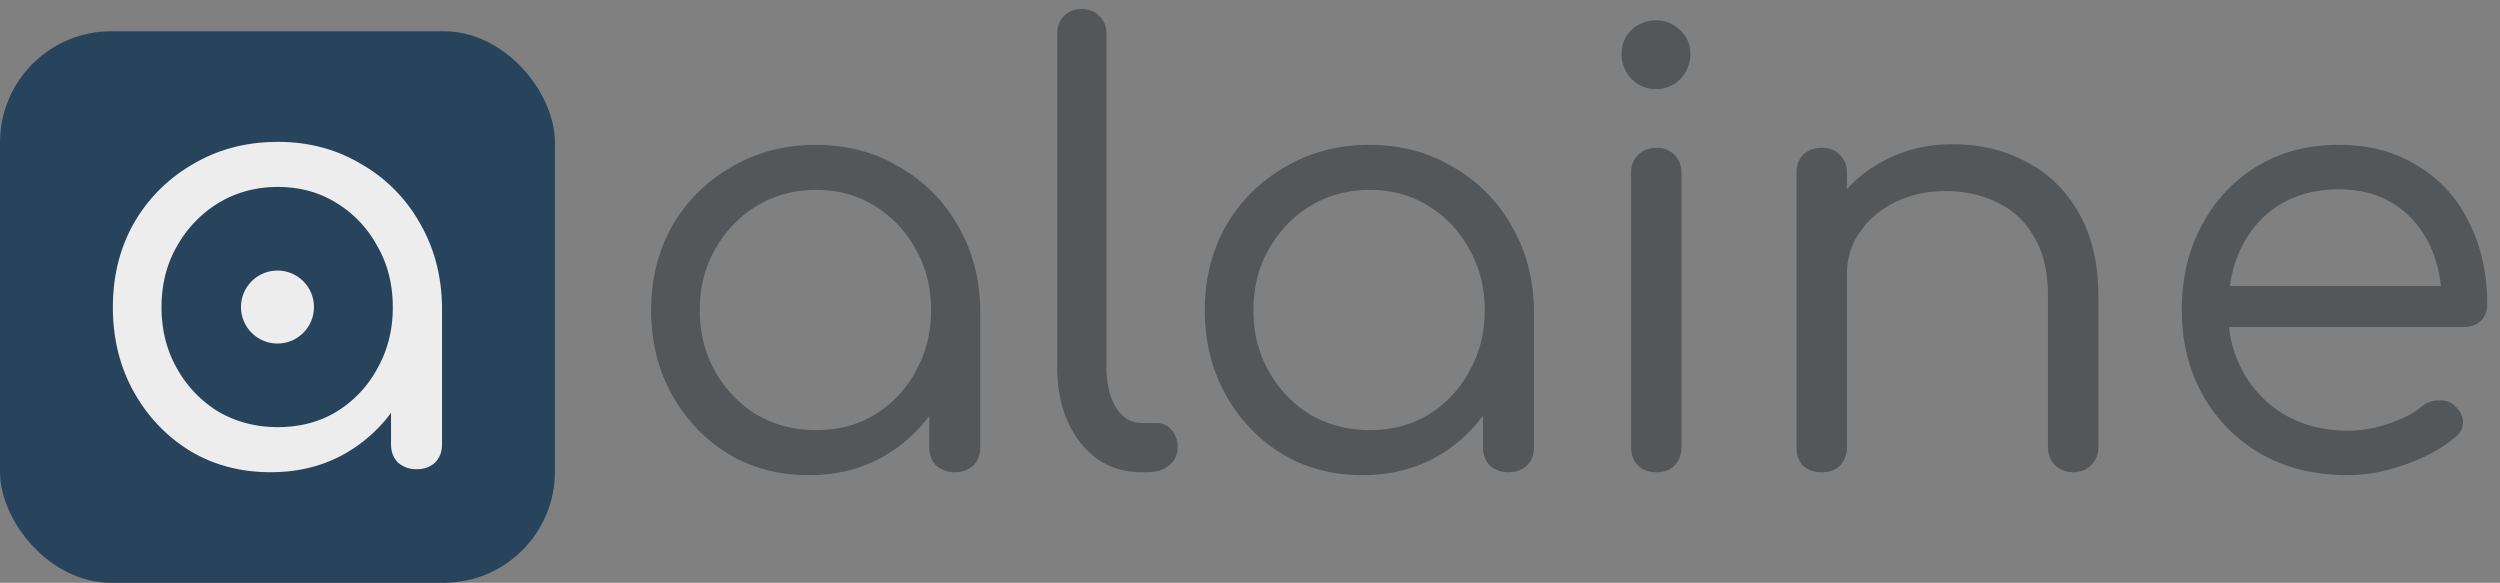 <svg width="163" height="38" fill="none" xmlns="http://www.w3.org/2000/svg"><rect width="100%" height="100%" fill="#808080" stroke="none"/><path d="M52.74 30.981c-1.96 0-3.713-.464-5.26-1.392-1.546-.954-2.77-2.243-3.673-3.867-.902-1.624-1.353-3.454-1.353-5.49 0-2.063.464-3.906 1.392-5.53a10.395 10.395 0 0 1 3.867-3.828c1.624-.953 3.454-1.43 5.49-1.43 2.011 0 3.816.477 5.414 1.43a10.11 10.11 0 0 1 3.828 3.828c.954 1.624 1.443 3.467 1.47 5.53l-1.316.657c0 1.908-.438 3.622-1.314 5.143a9.717 9.717 0 0 1-3.519 3.634c-1.47.877-3.145 1.315-5.027 1.315Zm.463-2.939c1.444 0 2.72-.335 3.828-1.005a7.391 7.391 0 0 0 2.668-2.823c.67-1.185 1.006-2.513 1.006-3.982 0-1.495-.335-2.823-1.006-3.983a7.391 7.391 0 0 0-2.668-2.823c-1.108-.696-2.384-1.044-3.828-1.044-1.417 0-2.706.348-3.866 1.044a7.69 7.69 0 0 0-2.707 2.823c-.67 1.16-1.005 2.488-1.005 3.983 0 1.469.335 2.797 1.005 3.982a7.69 7.69 0 0 0 2.707 2.823c1.16.67 2.449 1.005 3.866 1.005Zm9.048 2.746c-.464 0-.863-.142-1.198-.426-.31-.309-.464-.708-.464-1.198v-6.38l.734-3.364 2.591.812v8.932c0 .49-.155.889-.464 1.198-.31.284-.709.426-1.199.426Zm12.172 0c-1.083 0-2.037-.284-2.861-.851-.825-.593-1.47-1.405-1.934-2.436-.464-1.031-.696-2.217-.696-3.557V2.213c0-.49.142-.876.426-1.16.309-.31.709-.464 1.198-.464.464 0 .838.155 1.122.464.309.284.464.67.464 1.16v21.73c0 1.058.206 1.934.618 2.63.438.67.993 1.005 1.663 1.005h.967c.412 0 .747.155 1.005.464.258.284.387.658.387 1.122 0 .49-.194.889-.58 1.198-.361.284-.838.426-1.431.426h-.348Zm14.415.193c-1.959 0-3.712-.464-5.258-1.392-1.547-.954-2.771-2.243-3.674-3.867-.902-1.624-1.353-3.454-1.353-5.49 0-2.063.464-3.906 1.392-5.53a10.394 10.394 0 0 1 3.867-3.828c1.624-.953 3.454-1.43 5.49-1.43 2.011 0 3.816.477 5.414 1.43a10.11 10.11 0 0 1 3.828 3.828c.954 1.624 1.443 3.467 1.469 5.53l-1.315.657c0 1.908-.438 3.622-1.314 5.143a9.716 9.716 0 0 1-3.519 3.634c-1.47.877-3.145 1.315-5.027 1.315Zm.464-2.939c1.444 0 2.72-.335 3.828-1.005a7.392 7.392 0 0 0 2.668-2.823c.67-1.185 1.006-2.513 1.006-3.982 0-1.495-.335-2.823-1.006-3.983a7.392 7.392 0 0 0-2.668-2.823c-1.108-.696-2.384-1.044-3.828-1.044-1.417 0-2.706.348-3.866 1.044a7.69 7.69 0 0 0-2.707 2.823c-.67 1.16-1.005 2.488-1.005 3.983 0 1.469.335 2.797 1.005 3.982a7.69 7.69 0 0 0 2.707 2.823c1.16.67 2.449 1.005 3.866 1.005Zm9.048 2.746c-.464 0-.863-.142-1.198-.426-.31-.309-.464-.708-.464-1.198v-6.38l.734-3.364 2.591.812v8.932c0 .49-.155.889-.464 1.198-.31.284-.709.426-1.199.426Zm9.659 0c-.49 0-.89-.142-1.199-.426-.309-.309-.464-.721-.464-1.237V11.3c0-.516.155-.915.464-1.199.309-.31.709-.464 1.199-.464.489 0 .876.155 1.16.464.309.284.464.683.464 1.199v17.825c0 .516-.155.928-.464 1.237-.284.284-.671.426-1.16.426Zm-.039-24.979c-.619 0-1.147-.22-1.585-.657a2.288 2.288 0 0 1-.658-1.624c0-.645.219-1.173.658-1.586.464-.412.992-.618 1.585-.618s1.108.206 1.547.618c.464.413.696.941.696 1.586 0 .618-.22 1.16-.658 1.624a2.159 2.159 0 0 1-1.585.657Zm27.22 24.979c-.49 0-.889-.155-1.199-.464-.309-.31-.464-.696-.464-1.16v-9.86c0-1.573-.296-2.849-.889-3.828-.567-1.006-1.353-1.753-2.359-2.243-1.005-.516-2.152-.773-3.441-.773-1.211 0-2.307.245-3.287.734-.953.464-1.714 1.109-2.281 1.934-.567.799-.851 1.727-.851 2.784h-2.242c.051-1.624.477-3.068 1.276-4.331a8.916 8.916 0 0 1 3.286-3.055c1.367-.747 2.888-1.121 4.563-1.121 1.805 0 3.416.387 4.833 1.16 1.444.748 2.578 1.856 3.403 3.325.851 1.47 1.276 3.274 1.276 5.414v9.86c0 .464-.155.85-.464 1.16-.309.309-.696.464-1.16.464Zm-16.395 0c-.515 0-.928-.142-1.237-.426-.283-.309-.425-.708-.425-1.198V11.3c0-.516.142-.915.425-1.199.309-.31.722-.464 1.237-.464.49 0 .877.155 1.16.464.31.284.464.683.464 1.199v17.864c0 .49-.154.889-.464 1.198-.283.284-.67.426-1.16.426Zm34.287.193c-2.114 0-3.983-.451-5.607-1.353a10.11 10.11 0 0 1-3.828-3.828c-.928-1.624-1.392-3.48-1.392-5.568 0-2.114.438-3.97 1.315-5.568.876-1.624 2.075-2.9 3.596-3.828 1.546-.928 3.325-1.392 5.336-1.392 1.959 0 3.66.45 5.104 1.353 1.469.877 2.59 2.1 3.364 3.673.799 1.573 1.198 3.364 1.198 5.375 0 .438-.142.8-.425 1.083-.284.258-.645.386-1.083.386h-16.162v-2.668h16.356l-1.663 1.16c.026-1.417-.232-2.693-.773-3.828-.542-1.134-1.315-2.023-2.32-2.668-1.006-.644-2.204-.966-3.596-.966-1.47 0-2.759.335-3.867 1.005-1.083.67-1.921 1.611-2.513 2.823-.568 1.186-.851 2.539-.851 4.06 0 1.52.335 2.874 1.005 4.06a7.303 7.303 0 0 0 2.746 2.784c1.185.67 2.539 1.005 4.06 1.005.876 0 1.765-.155 2.668-.464.928-.31 1.662-.696 2.204-1.16a1.695 1.695 0 0 1 1.044-.348c.412-.026.747.077 1.005.31.387.334.58.695.58 1.082.026.387-.142.722-.503 1.005-.85.722-1.933 1.315-3.248 1.779-1.314.464-2.565.696-3.75.696Z" fill="#53575A"/><rect y="2.038" width="36.182" height="35.962" rx="7.25" fill="#28445D"/><path d="M17.646 30.788c-1.96 0-3.712-.464-5.259-1.392-1.547-.954-2.771-2.243-3.673-3.867-.903-1.624-1.354-3.454-1.354-5.49 0-2.063.464-3.906 1.392-5.53a10.395 10.395 0 0 1 3.867-3.828c1.624-.954 3.454-1.43 5.49-1.43 2.011 0 3.816.476 5.414 1.43a10.11 10.11 0 0 1 3.828 3.828c.954 1.624 1.444 3.467 1.47 5.53l-1.315.657c0 1.907-.439 3.621-1.315 5.142a9.716 9.716 0 0 1-3.519 3.635c-1.469.877-3.145 1.315-5.026 1.315Zm.464-2.939c1.443 0 2.72-.335 3.828-1.005a7.393 7.393 0 0 0 2.668-2.823c.67-1.186 1.005-2.513 1.005-3.983 0-1.495-.335-2.822-1.005-3.982a7.393 7.393 0 0 0-2.668-2.823c-1.109-.696-2.385-1.044-3.828-1.044-1.418 0-2.707.348-3.867 1.044a7.69 7.69 0 0 0-2.707 2.823c-.67 1.16-1.005 2.487-1.005 3.982 0 1.47.335 2.797 1.005 3.983a7.69 7.69 0 0 0 2.707 2.823c1.16.67 2.449 1.005 3.867 1.005Zm9.048 2.745c-.464 0-.864-.141-1.199-.425-.31-.31-.464-.709-.464-1.199v-6.38l.735-3.364 2.59.812v8.932c0 .49-.154.89-.464 1.199-.309.284-.709.425-1.198.425Z" fill="#EDEDED"/><circle cx="18.091" cy="20.019" r="2.38" fill="#EDEDED"/></svg>